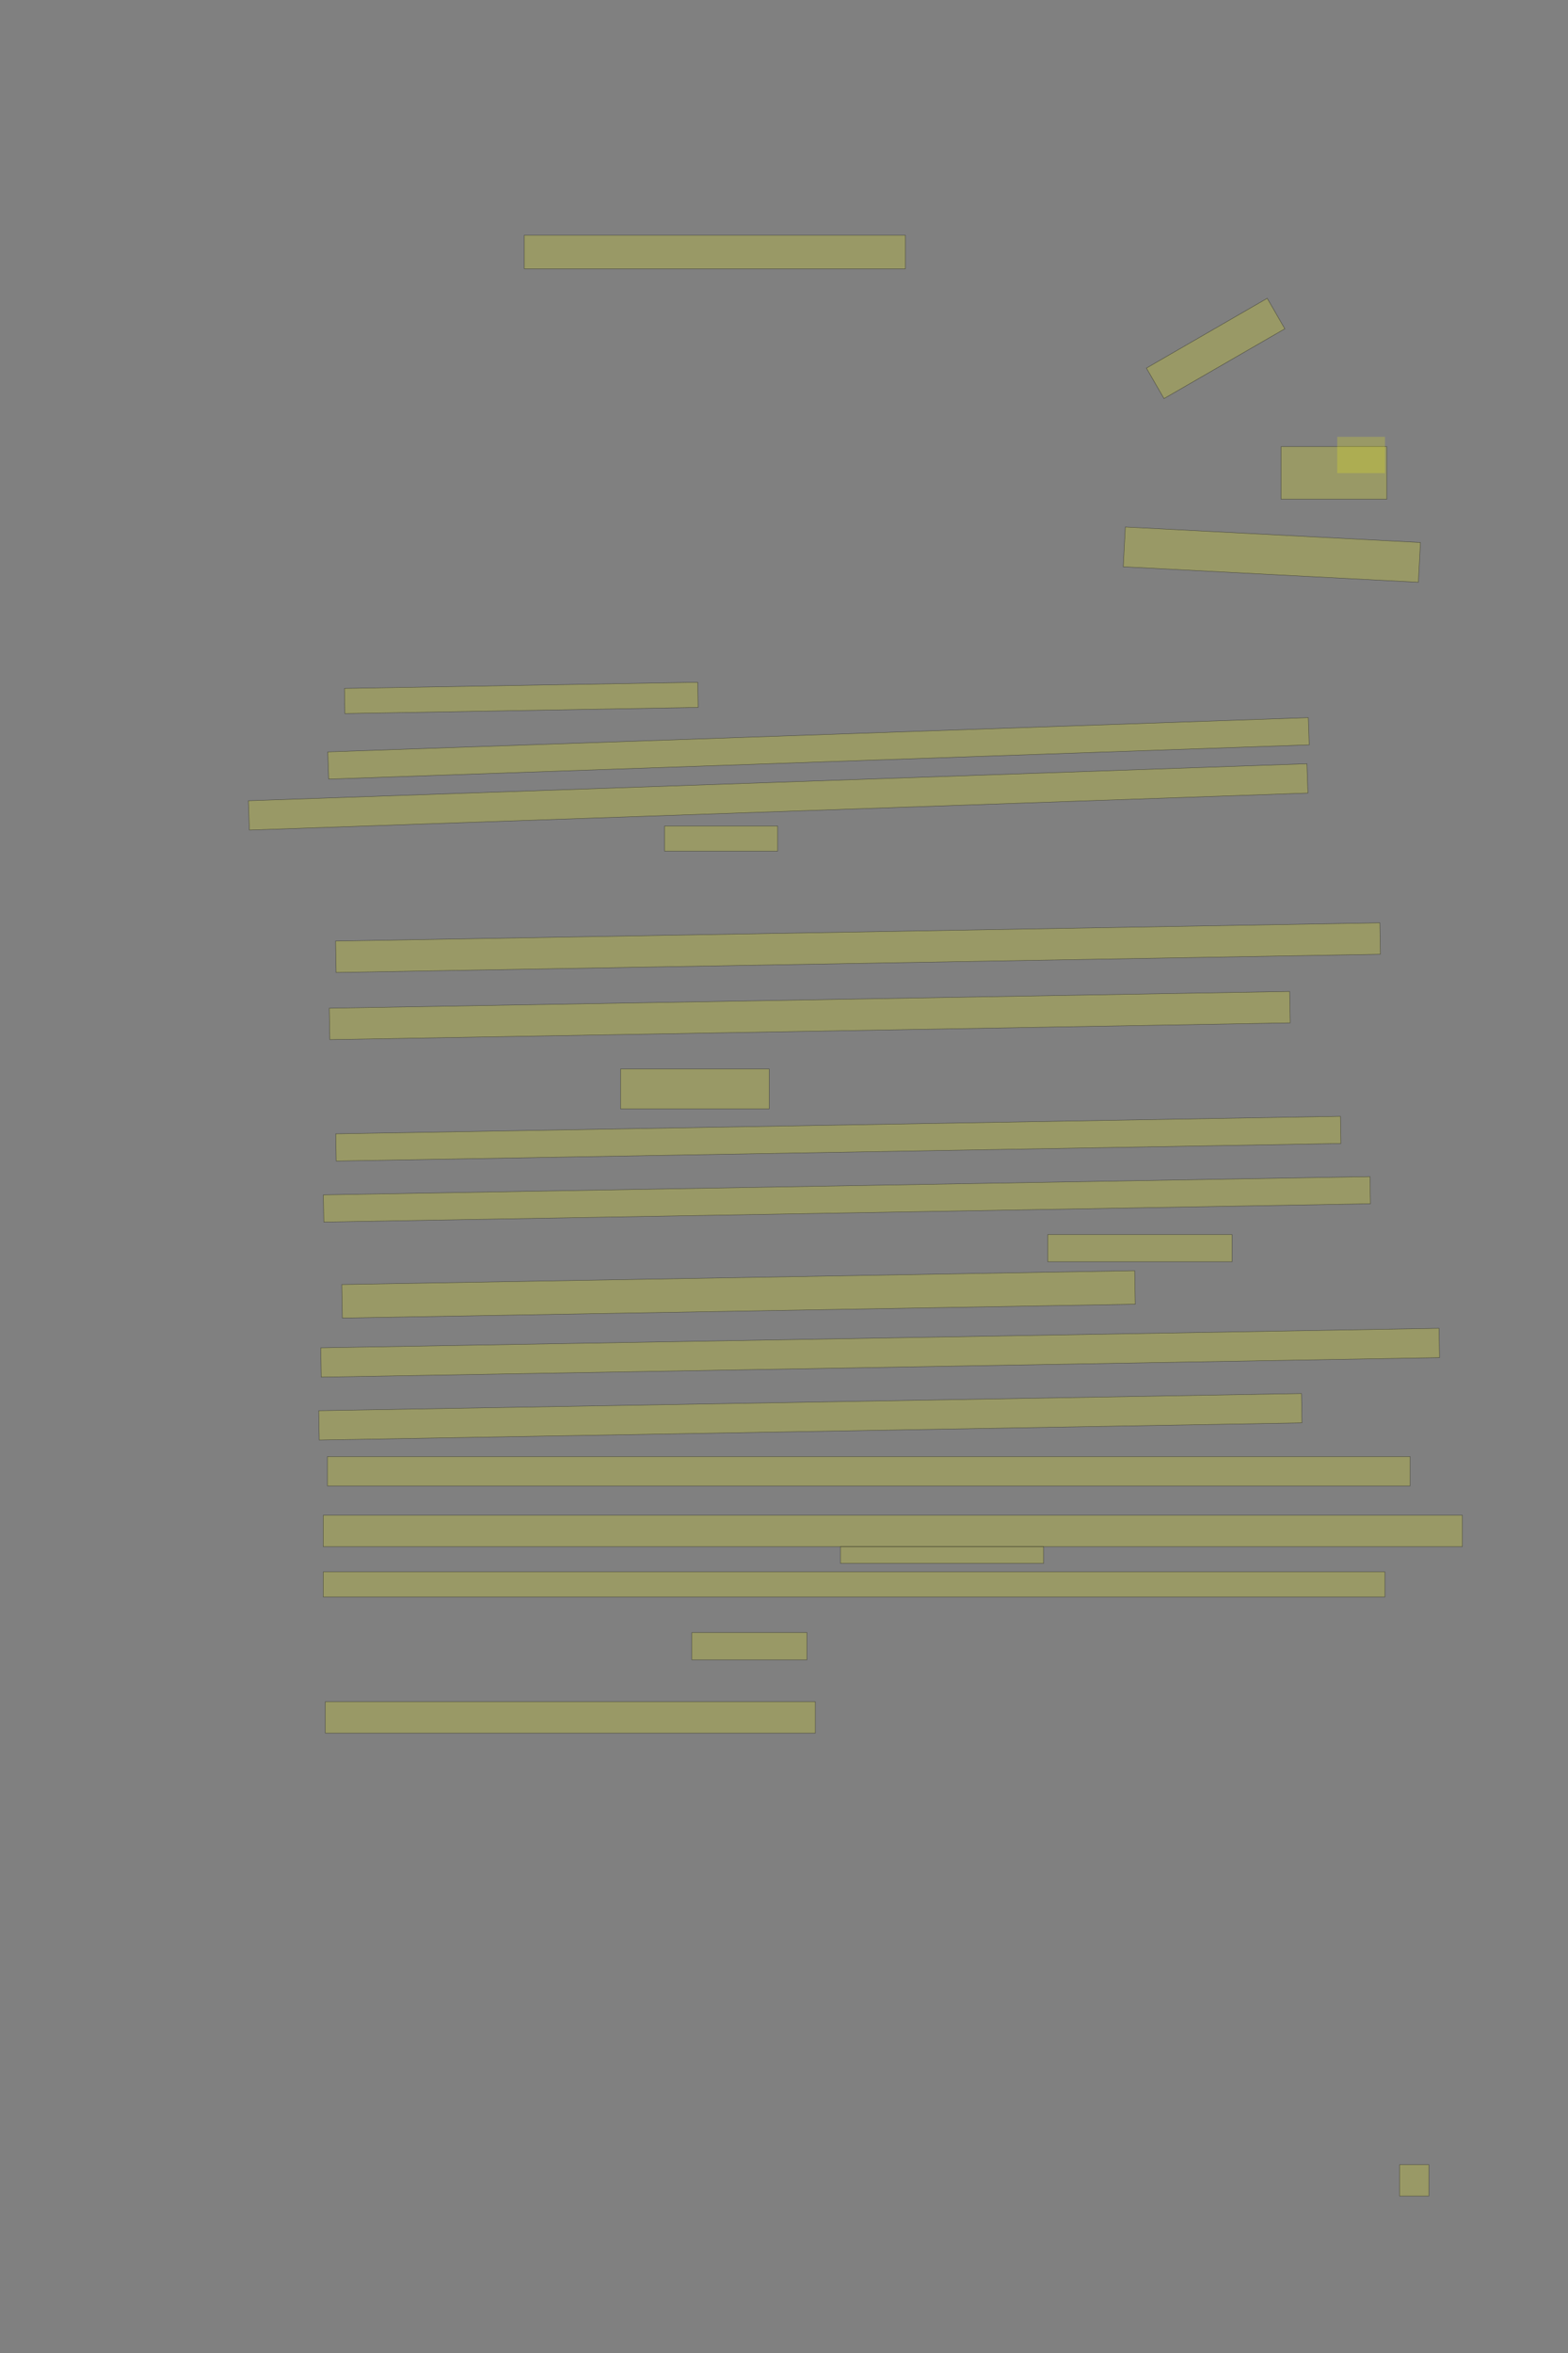 <?xml version="1.0" encoding="UTF-8" standalone="no"?><svg xmlns="http://www.w3.org/2000/svg" xmlns:xlink="http://www.w3.org/1999/xlink" height="5616" width="3744">
 <rect width="100%" height="100%" fill="#808080" stroke="none"/>
 <g>
  <title>Layer 1</title>
  <rect class=" imageannotationLine imageannotationLinked" fill="#FFFF00" fill-opacity="0.2" height="80" id="svg_2" stroke="#000000" stroke-opacity="0.5" width="910" x="1251.832" xlink:href="#la" y="561.5"/>
  <rect class=" imageannotationLine imageannotationLinked" fill="#FFFF00" fill-opacity="0.2" height="84.019" id="svg_4" stroke="#000000" stroke-opacity="0.5" transform="rotate(-30 2902.58,831.634) " width="333.121" x="2736.018" xlink:href="#lb" y="789.625"/>
  <rect class=" imageannotationLine imageannotationLinked" fill="#FFFF00" fill-opacity="0.2" height="125.556" id="svg_6" stroke="#000000" stroke-opacity="0.5" width="252.222" x="3059.054" xlink:href="#lc" y="1065.945"/>
  <rect class=" imageannotationLine imageannotationLinked" fill="#FFFF00" fill-opacity="0.2" height="95.034" id="svg_8" stroke="#000000" stroke-opacity="0.5" transform="rotate(3 3036.85,1323.75) " width="705.61" x="2684.05" xlink:href="#ld" y="1276.229"/>
  <rect class=" imageannotationLine imageannotationLinked" fill="#FFFF00" fill-opacity="0.2" height="60" id="svg_10" stroke="#000000" stroke-opacity="0.5" width="270" x="1586.832" xlink:href="#Faust" y="1971.5"/>
  <rect class=" imageannotationLine imageannotationLinked" fill="#FFFF00" fill-opacity="0.2" height="75.001" id="svg_12" stroke="#000000" stroke-opacity="0.5" transform="rotate(-1 2048.64,2261.83) " width="2493.876" x="801.702" xlink:href="#Sie-mir" y="2224.33"/>
  <rect class=" imageannotationLine imageannotationLinked" fill="#FFFF00" fill-opacity="0.2" height="75.001" id="svg_14" stroke="#000000" stroke-opacity="0.5" transform="rotate(-1 1933.41,2423.84) " width="2293.383" x="786.722" xlink:href="#le" y="2386.342"/>
  <rect class=" imageannotationLine imageannotationLinked" fill="#FFFF00" fill-opacity="0.2" height="95" id="svg_16" stroke="#000000" stroke-opacity="0.5" width="355" x="1481.832" xlink:href="#lf" y="2551.501"/>
  <rect class=" imageannotationLine imageannotationLinked" fill="#FFFF00" fill-opacity="0.2" height="64.917" id="svg_18" stroke="#000000" stroke-opacity="0.5" transform="rotate(-1 2001.68,2717.7) " width="2399.327" x="802.015" xlink:href="#lg" y="2685.236"/>
  <rect class=" imageannotationLine imageannotationLinked" fill="#FFFF00" fill-opacity="0.2" height="64.83" id="svg_20" stroke="#000000" stroke-opacity="0.5" transform="rotate(-1 2022.15,2862.47) " width="2499.399" x="772.455" xlink:href="#lh" y="2830.053"/>
  <rect class=" imageannotationLine imageannotationLinked" fill="#FFFF00" fill-opacity="0.2" height="65" id="svg_22" stroke="#000000" stroke-opacity="0.5" width="440" x="2501.832" xlink:href="#li" y="2946.5"/>
  <rect class=" imageannotationLine imageannotationLinked" fill="#FFFF00" fill-opacity="0.2" height="80.002" id="svg_24" stroke="#000000" stroke-opacity="0.5" transform="rotate(-1 1763.47,3089.31) " width="1893.444" x="816.742" xlink:href="#lj" y="3049.308"/>
  <rect class=" imageannotationLine imageannotationLinked" fill="#FFFF00" fill-opacity="0.2" height="70.004" id="svg_26" stroke="#000000" stroke-opacity="0.5" transform="rotate(-1 2101.56,3228.58) " width="2670.595" x="766.266" xlink:href="#lk" y="3193.58"/>
  <rect class=" imageannotationLine imageannotationLinked" fill="#FFFF00" fill-opacity="0.2" height="70.004" id="svg_28" stroke="#000000" stroke-opacity="0.5" transform="rotate(-1 1934.91,3381.49) " width="2346.891" x="761.467" xlink:href="#ll" y="3346.488"/>
  <rect class=" imageannotationLine imageannotationLinked" fill="#FFFF00" fill-opacity="0.2" height="70" id="svg_30" stroke="#000000" stroke-opacity="0.5" width="2585" x="781.832" xlink:href="#lm" y="3476.5"/>
  <rect class=" imageannotationLine imageannotationLinked" fill="#FFFF00" fill-opacity="0.2" height="75" id="svg_32" stroke="#000000" stroke-opacity="0.5" width="2720" x="771.832" xlink:href="#ln" y="3616.5"/>
  <rect class=" imageannotationLine imageannotationLinked" fill="#FFFF00" fill-opacity="0.2" height="40" id="svg_36" stroke="#000000" stroke-opacity="0.5" width="485" x="2006.832" xlink:href="#lo" y="3691.5"/>
  <rect class=" imageannotationLine imageannotationLinked" fill="#FFFF00" fill-opacity="0.2" height="60" id="svg_38" stroke="#000000" stroke-opacity="0.5" width="2535" x="771.832" xlink:href="#lp" y="3751.501"/>
  <rect class=" imageannotationLine imageannotationLinked" fill="#FFFF00" fill-opacity="0.2" height="65" id="svg_40" stroke="#000000" stroke-opacity="0.5" width="275" x="1651.832" xlink:href="#Faust2" y="3896.501"/>
  <rect class=" imageannotationLine imageannotationLinked" fill="#FFFF00" fill-opacity="0.2" height="75" id="svg_42" stroke="#000000" stroke-opacity="0.5" width="1170" x="776.832" xlink:href="#lq" y="4061.501"/>
  <rect class=" imageannotationLine imageannotationLinked" fill="#FFFF00" fill-opacity="0.2" height="75" id="svg_44" stroke="#000000" stroke-opacity="0.5" width="70" x="3341.832" xlink:href="#lr" y="5166.501"/>
  <rect class=" imageannotationLine imageannotationLinked" fill="#FFFF00" fill-opacity="0.2" height="70.003" id="svg_47" stroke="#000000" stroke-opacity="0.5" transform="rotate(178 1858.05,1902.03) " width="2529.038" x="593.533" xlink:href="#ls" y="1867.032"/>
  <rect class=" imageannotationLine imageannotationLinked" fill="#FFFF00" fill-opacity="0.2" height="65.006" id="svg_49" stroke="#000000" stroke-opacity="0.5" transform="rotate(178 1954.39,1786.17) " width="2342.58" x="783.098" xlink:href="#lt" y="1753.662"/>
  <rect class=" imageannotationLine imageannotationLinked" fill="#FFFF00" fill-opacity="0.2" height="60.002" id="svg_51" stroke="#000000" stroke-opacity="0.5" transform="rotate(179 1244.75,1665.77) " width="843.576" x="822.961" xlink:href="#lu" y="1635.764"/>
  <rect class=" imageannotationLine imageannotationLinked" fill="#FFFF00" fill-opacity="0.2" height="86.667" id="svg_5" stroke="#000000" stroke-dasharray="null" stroke-linecap="null" stroke-linejoin="null" stroke-opacity="0.5" stroke-width="null" width="113.889" x="3193.037" xlink:href="#lv" y="1042.704"/>
 </g>
</svg>